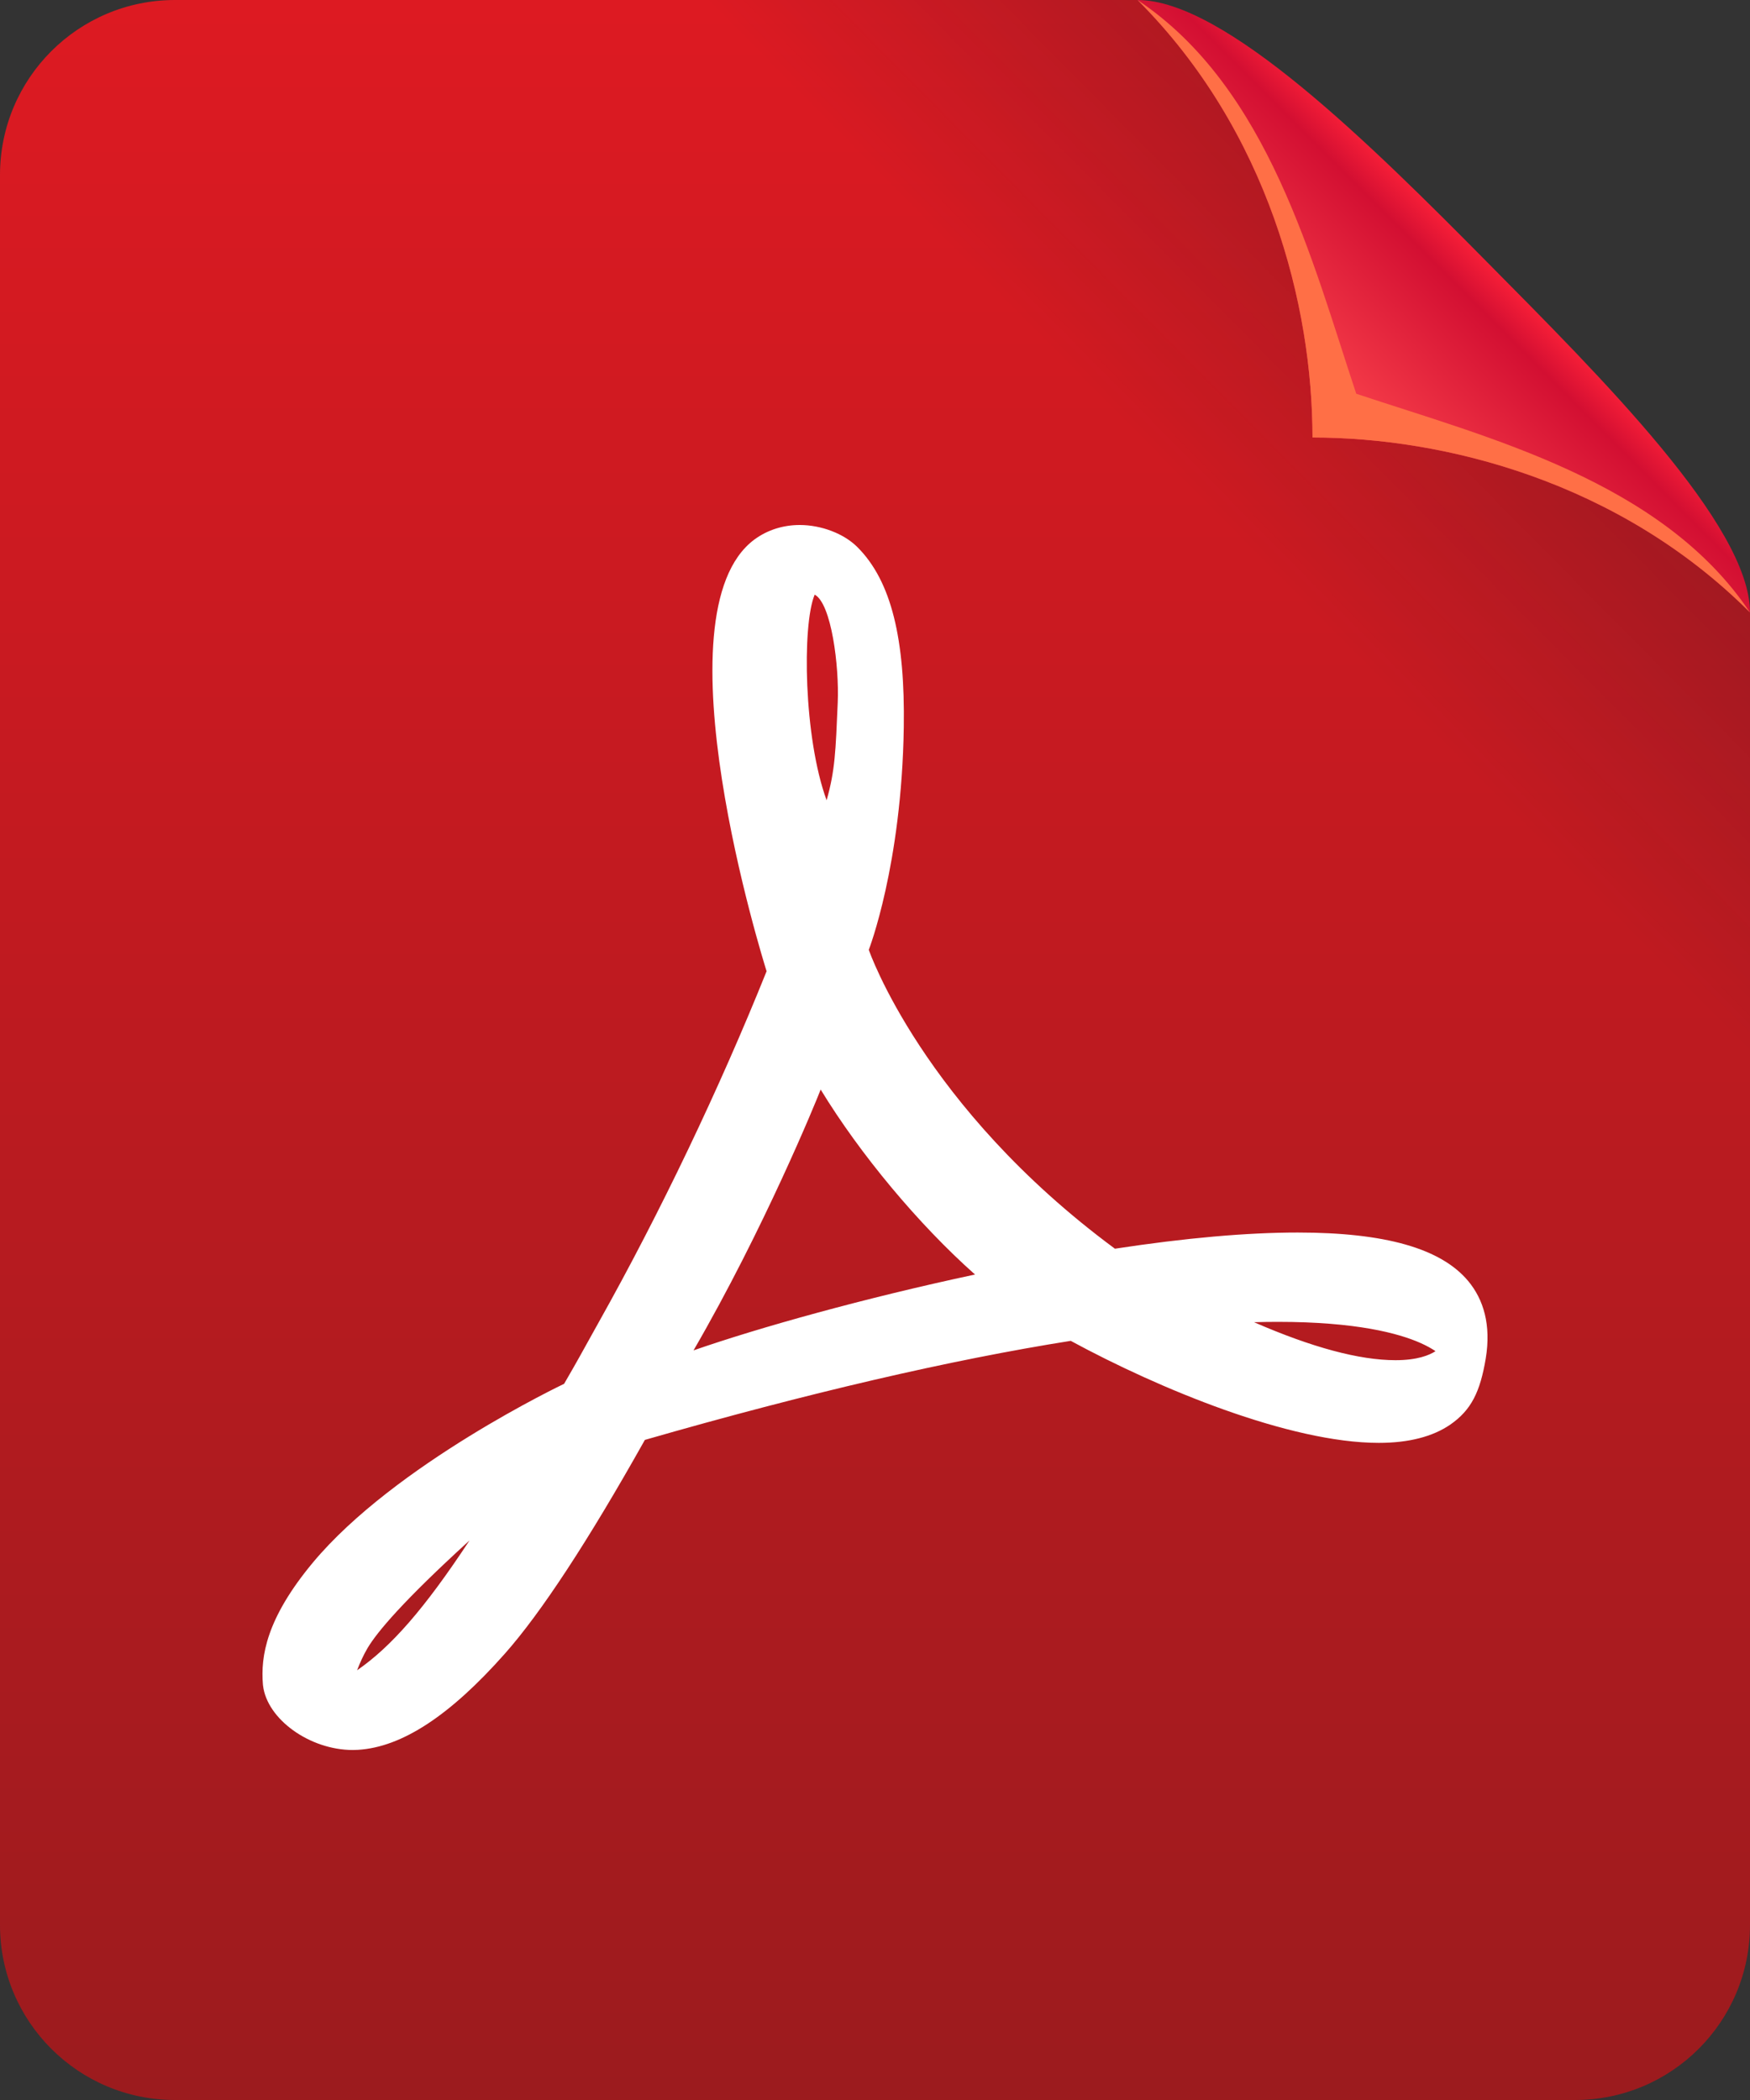 <?xml version="1.0" encoding="UTF-8"?>
<svg width="20px" height="24px" viewBox="0 0 20 24" version="1.1" xmlns="http://www.w3.org/2000/svg" xmlns:xlink="http://www.w3.org/1999/xlink">
    <rect x="0" y="0" width="20" height="24" fill="#333333" stroke="none"/>
    <!-- Generator: Sketch 52.6 (67491) - http://www.bohemiancoding.com/sketch -->
    <title>Img/PDF</title>
    <desc>Created with Sketch.</desc>
    <defs>
        <linearGradient x1="50%" y1="0%" x2="50%" y2="100%" id="linearGradient-1">
            <stop stop-color="#DD1A22" offset="0%"></stop>
            <stop stop-color="#9C1B1E" offset="100%"></stop>
        </linearGradient>
        <linearGradient x1="71.063%" y1="29.124%" x2="50%" y2="50%" id="linearGradient-2">
            <stop stop-color="#06121E" stop-opacity="0.2" offset="0%"></stop>
            <stop stop-color="#0A1D30" stop-opacity="0" offset="100%"></stop>
        </linearGradient>
        <linearGradient x1="58.281%" y1="41.872%" x2="29.217%" y2="70.882%" id="linearGradient-3">
            <stop stop-color="#FF2239" offset="0%"></stop>
            <stop stop-color="#D30F32" offset="18.586%"></stop>
            <stop stop-color="#FF494F" offset="100%"></stop>
        </linearGradient>
    </defs>
    <g id="Img/PDF" stroke="none" stroke-width="1" fill="none" fill-rule="evenodd">
        <path d="M2,0 L13,0 L20,7 L20,22 C20,23.105 19.105,24 18,24 L2,24 C0.895,24 1.3527075e-16,23.105 0,22 L0,2 C-1.3527075e-16,0.895 0.895,2.02906125e-16 2,0 Z" id="Rectangle-6" fill="url(#linearGradient-1)"></path>
        <polygon id="Rectangle" fill="url(#linearGradient-2)" points="8 0 13 0 20 7 20 12"></polygon>
        <path d="M13,0 C14.5,1.5 15,3.5 15,5 C16.5,5 18.5,5.5 20,7 C20,6 18.278,4.293 17,3 C15.668,1.653 14,0 13,0 Z" id="Rectangle-2" fill="url(#linearGradient-3)"></path>
        <path d="M13,0 C14.5,1.5 15,3.5 15,5 C16.5,5 18.5,5.5 20,7 C19,5.5 17,5 15.5,4.5 C15,3 14.5,1 13,0 Z" id="Rectangle-2" fill="#FF6F46"></path>
        <path d="M16.779,14.64 C16.955,14.851 17.043,15.142 16.98,15.525 C16.916,15.908 16.814,16.115 16.575,16.281 C16.374,16.419 16.099,16.49 15.758,16.49 C14.739,16.49 13.243,15.87 12.237,15.324 C10.866,15.541 9.229,15.921 7.37,16.456 C6.722,17.611 6.183,18.433 5.769,18.9 C5.142,19.608 4.593,19.967 4.093,19.998 C4.073,19.999 4.052,20 4.032,20 C3.54,20 3.051,19.648 3.006,19.263 L3.005,19.255 C2.977,18.928 3.044,18.498 3.574,17.86 C4.512,16.733 6.447,15.815 6.447,15.815 C6.638,15.485 6.616,15.517 6.843,15.111 C7.543,13.863 8.222,12.442 8.761,11.1 C8.728,10.994 7.48,7.01 8.623,6.165 C8.77,6.057 8.949,6 9.14,6 C9.385,6 9.643,6.098 9.796,6.25 C10.191,6.641 10.344,7.314 10.329,8.311 C10.305,9.889 9.929,10.855 9.929,10.855 C9.929,10.855 10.543,12.646 12.742,14.271 C13.547,14.148 14.249,14.086 14.831,14.086 C15.831,14.086 16.468,14.268 16.779,14.64 Z M9.379,12.452 C9.326,12.59 8.732,14.043 7.926,15.433 C8.678,15.171 9.885,14.834 11.143,14.566 C10.498,13.993 9.83,13.192 9.379,12.452 Z M4.202,18.833 C4.153,18.916 4.113,19.005 4.081,19.089 C4.467,18.822 4.847,18.393 5.366,17.605 C4.61,18.294 4.312,18.649 4.202,18.833 Z M9.309,6.8 C9.166,7.148 9.185,8.431 9.447,9.146 C9.544,8.803 9.55,8.588 9.574,8.03 C9.592,7.614 9.502,6.898 9.311,6.796 C9.31,6.797 9.309,6.798 9.309,6.8 Z M14.607,15.107 C14.518,15.107 14.426,15.108 14.332,15.111 C14.993,15.399 15.535,15.545 15.949,15.545 C16.198,15.545 16.335,15.488 16.406,15.442 C16.366,15.415 16.31,15.382 16.233,15.348 C15.985,15.238 15.501,15.107 14.607,15.107 Z" id="Fill-1" fill="#FFFFFF"></path>
    </g>
</svg>